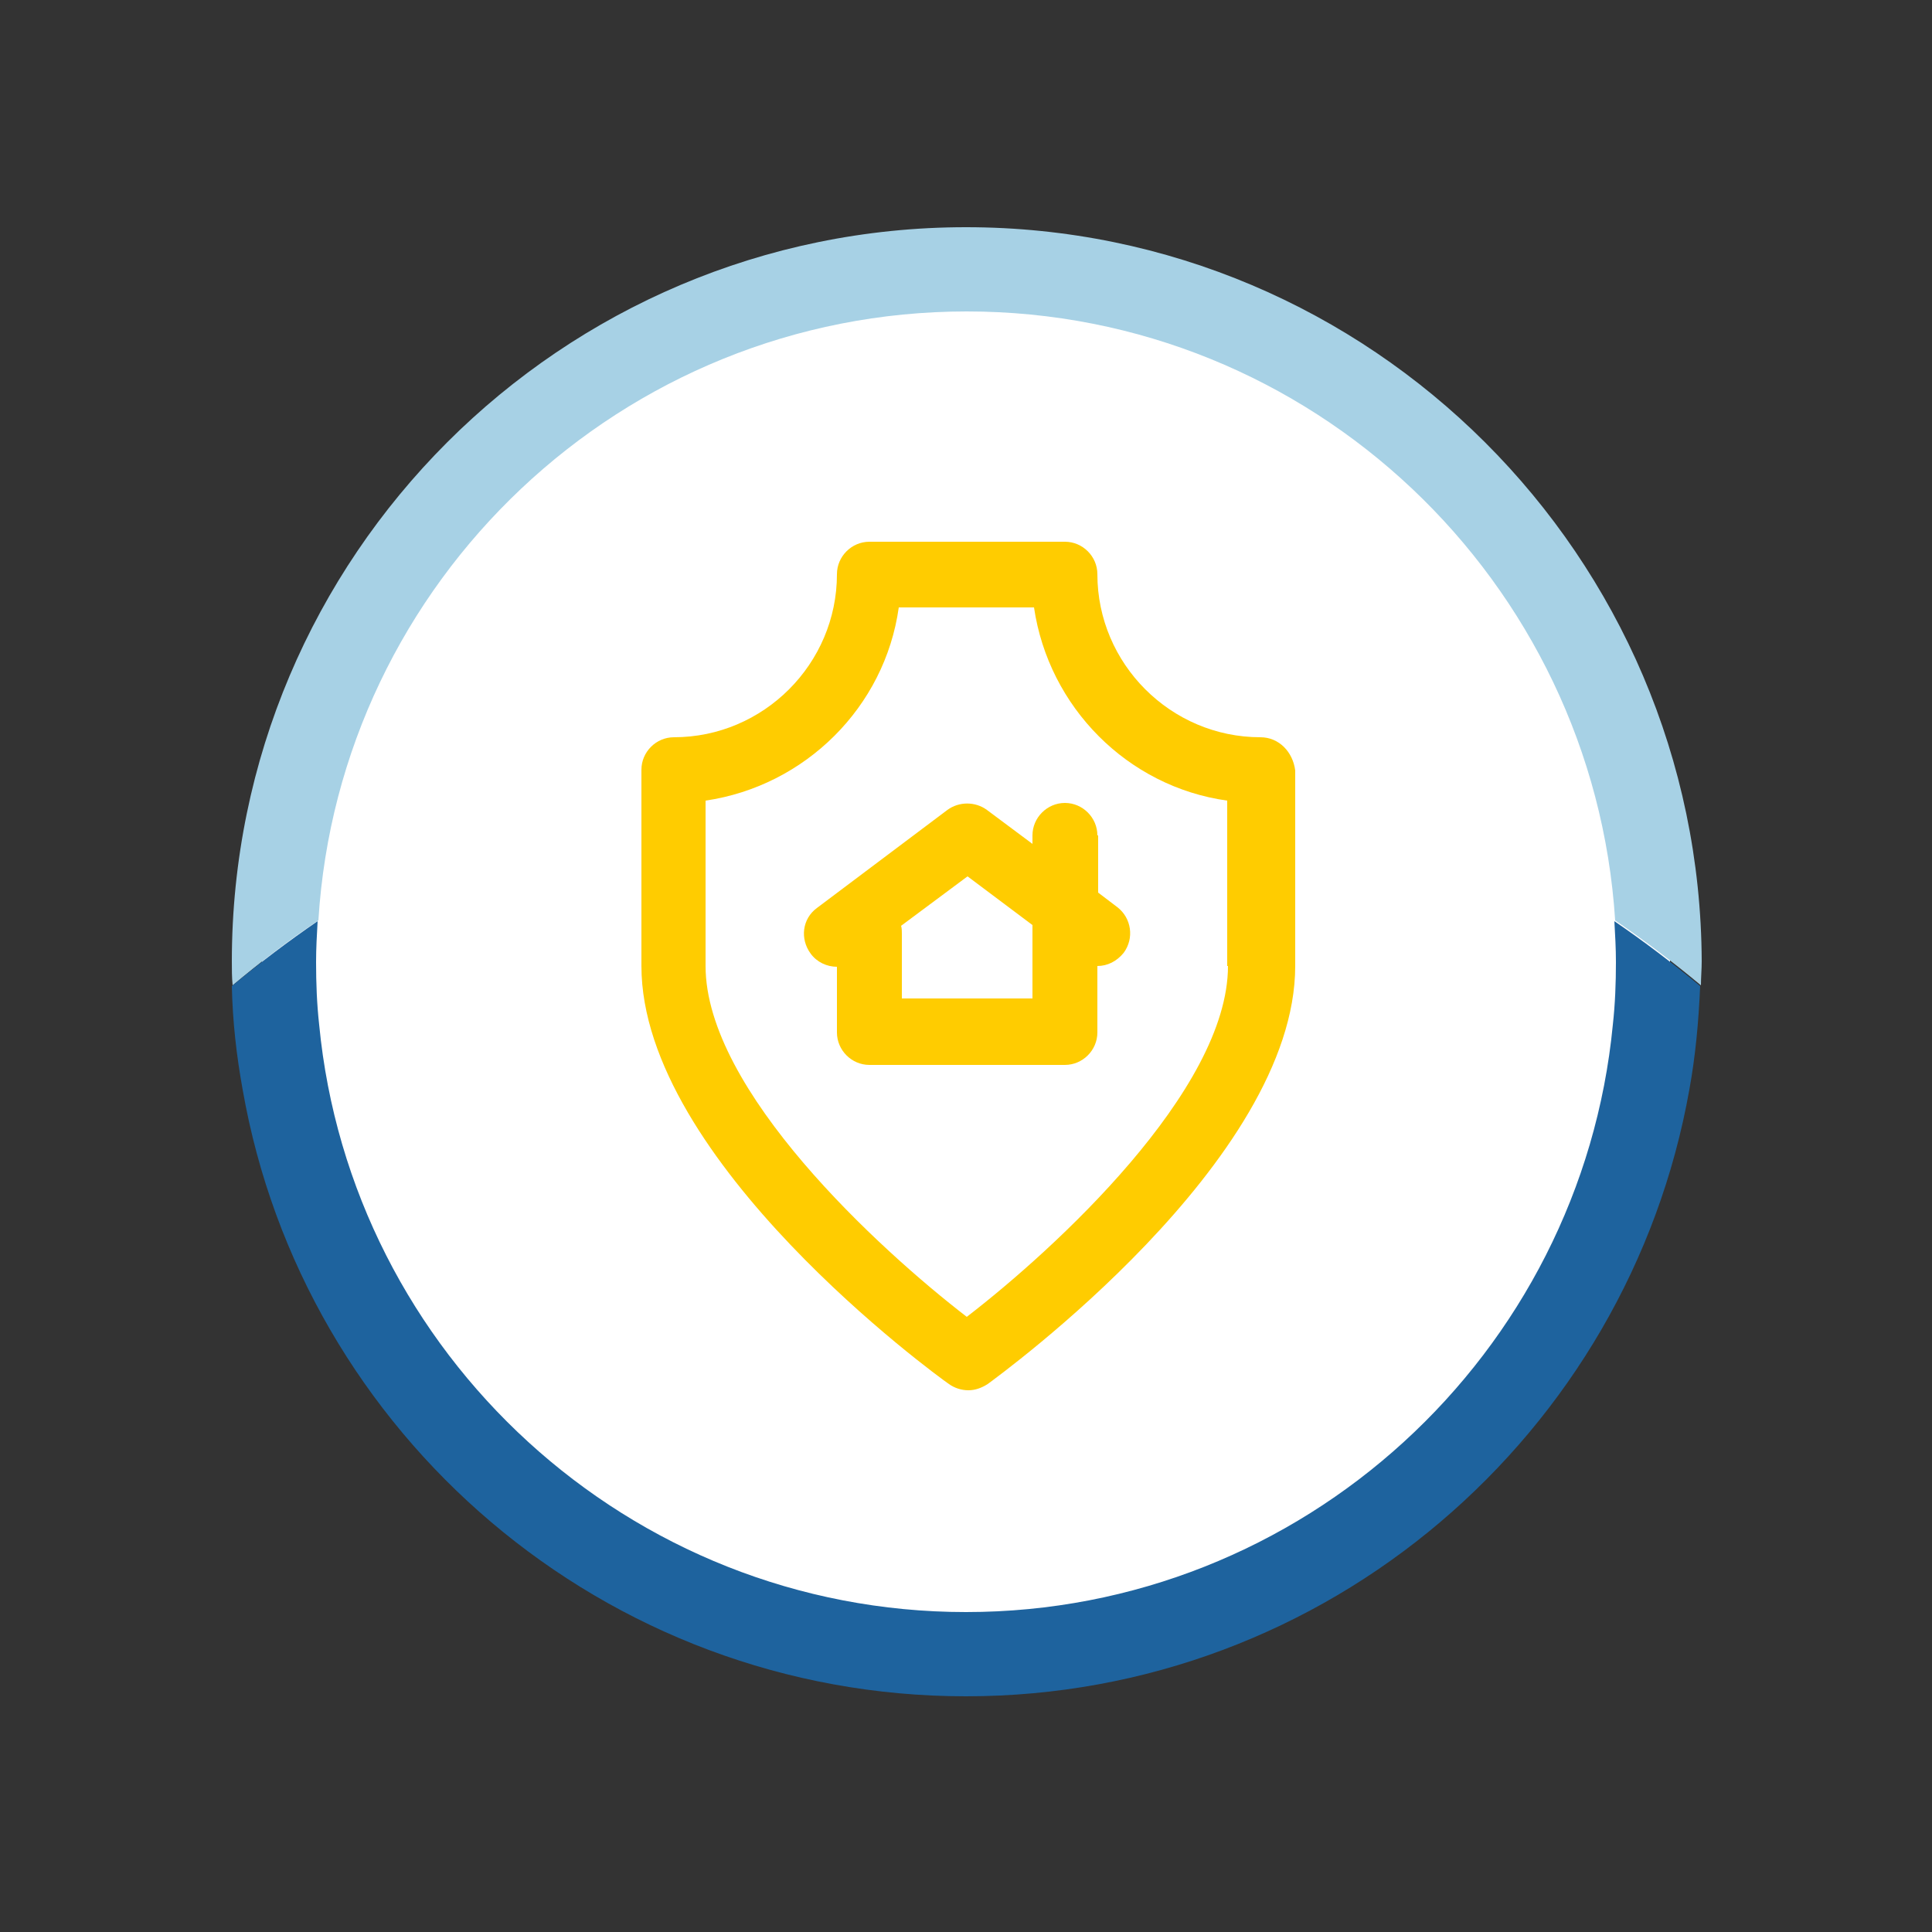 <?xml version="1.0" encoding="utf-8"?>
<!-- Generator: Adobe Illustrator 23.0.0, SVG Export Plug-In . SVG Version: 6.00 Build 0)  -->
<svg version="1.1" id="Calque_1" xmlns="http://www.w3.org/2000/svg" xmlns:xlink="http://www.w3.org/1999/xlink" x="0px" y="0px"
	 viewBox="0 0 250 250" style="enable-background:new 0 0 250 250;" xml:space="preserve">
<rect x="0" y="0" width="250" height="250" fill="#333333" stroke="none"/>
<style type="text/css">
	.st0{fill:#FFFFFF;}
	.st1{fill:#A7D1E5;}
	.st2{fill:#1E639E;}
	.st3{fill:#FFCC00;}
</style>
<g>
	<g>
		<path class="st0" d="M216.1,124.5c0,50.3-40.8,91.1-91.1,91.1s-91.1-40.8-91.1-91.1S74.7,33.4,125,33.4S216.1,74.1,216.1,124.5z"
			/>
		<path class="st1" d="M125,29.4c-52.4,0-95,42.6-95,95c0,1,0,2.1,0.1,3.1c3.6-3,7.2-5.8,11.1-8.4c2.7-43.9,39.3-78.8,83.9-78.8
			s81.1,34.9,83.9,78.8c3.8,2.6,7.5,5.4,11.1,8.4c0-1,0.1-2.1,0.1-3.1C220,72,177.4,29.4,125,29.4z"/>
		<path class="st2" d="M208.9,119.2c0.1,1.8,0.2,3.5,0.2,5.3c0,2.7-0.1,5.4-0.4,8.1c-4.1,42.6-40.1,76-83.7,76s-79.6-33.4-83.7-76
			c-0.3-2.7-0.4-5.4-0.4-8.1c0-1.8,0.1-3.5,0.2-5.3c-3.8,2.6-7.5,5.4-11.1,8.4c0.1,4.6,0.6,9,1.4,13.4c7.8,44.6,46.8,78.5,93.6,78.5
			s85.7-34,93.6-78.5c0.8-4.4,1.2-8.8,1.4-13.4C216.4,124.6,212.7,121.8,208.9,119.2z"/>
	</g>
	<g>
		<g>
			<g>
				<g>
					<path class="st3" d="M163.1,95.4c-11.6,0-21.1-9.5-21.1-21.1c0-2.3-1.9-4.2-4.2-4.2h-25.3c-2.3,0-4.2,1.9-4.2,4.2
						c0,11.6-9.5,21.1-21.1,21.1c-2.3,0-4.2,1.9-4.2,4.2V125c0,25.2,38.2,53,39.8,54.1c0.7,0.5,1.6,0.8,2.5,0.8s1.7-0.3,2.5-0.8
						c1.6-1.2,39.8-28.9,39.8-54.1V99.7C167.3,97.3,165.5,95.4,163.1,95.4z M158.9,125c0,16.1-22.5,36.7-33.8,45.4
						c-11.3-8.7-33.8-29.3-33.8-45.4v-21.4c12.9-1.9,23.2-12.1,25-25h17.5c1.9,12.9,12.1,23.2,25,25V125z"/>
					<path class="st3" d="M142,108.1c0-2.3-1.9-4.2-4.2-4.2c-2.3,0-4.2,1.9-4.2,4.2v1.1l-5.9-4.4c-1.5-1.1-3.6-1.1-5.1,0l-16.9,12.7
						c-1.9,1.4-2.2,4-0.8,5.9c0.8,1.1,2.1,1.7,3.4,1.7v8.5c0,2.3,1.9,4.2,4.2,4.2h25.3c2.3,0,4.2-1.9,4.2-4.2V125
						c1.3,0,2.5-0.6,3.4-1.7c1.4-1.9,1-4.5-0.8-5.9l-2.5-1.9V108.1z M116.7,129.2v-8.4c0-0.3,0-0.7-0.1-1l8.6-6.4l8.4,6.3v9.5H116.7
						z"/>
				</g>
			</g>
		</g>
	</g>
</g>
</svg>
